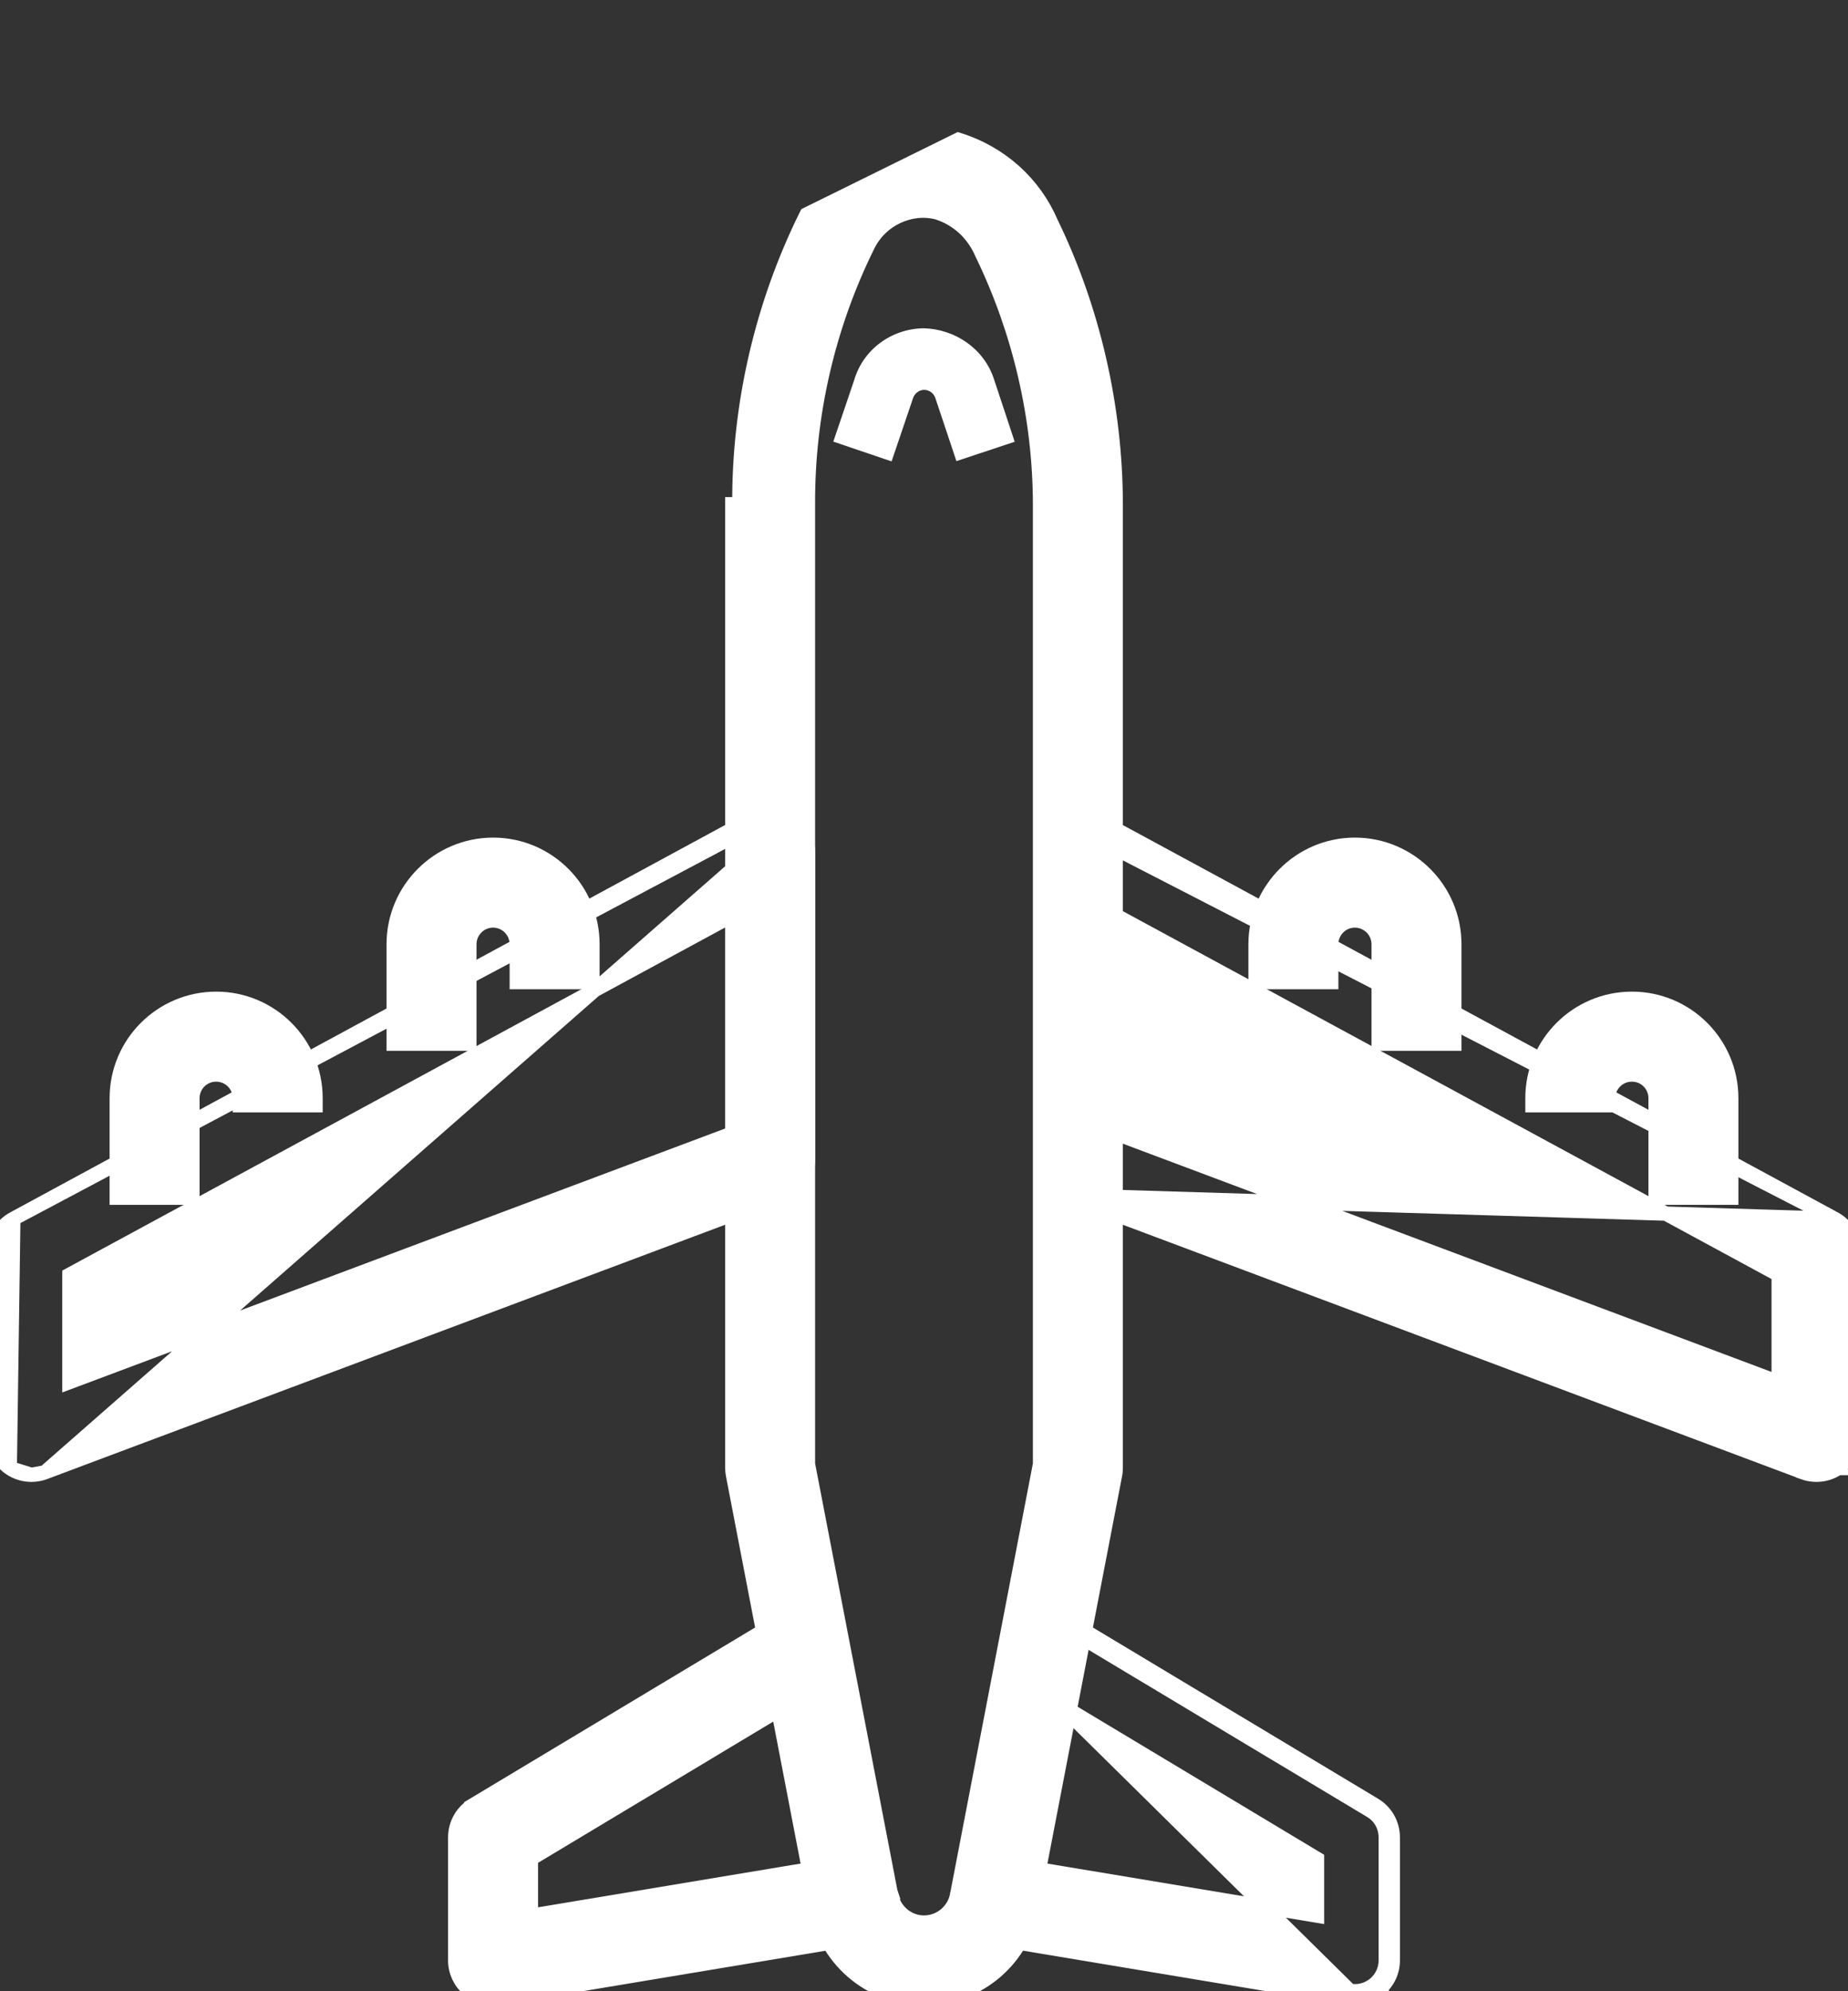 <svg width="13" height="14" viewBox="0 0 13 14" fill="none" xmlns="http://www.w3.org/2000/svg">
<rect x="0" y="0" width="13" height="14" fill="#333333" stroke="none"/>
<g clip-path="url(#clip0_2149_1183)">
<path d="M6.741 0.982L6.741 0.982L5.674 1.508C5.361 2.138 5.197 2.843 5.201 3.545H5.151V3.545V10.319C5.151 10.336 5.153 10.353 5.156 10.37L5.156 10.37L5.738 13.389C5.792 13.766 6.119 14.05 6.499 14.05H6.499H6.499H6.499H6.499H6.499H6.499H6.499H6.5H6.5H6.5H6.5H6.5H6.5H6.5H6.5H6.5H6.5H6.5H6.5H6.5H6.5H6.5H6.5H6.5H6.5H6.5H6.5H6.5H6.5H6.5H6.5H6.5H6.5H6.5H6.5H6.5H6.5H6.5H6.5H6.5H6.5H6.5H6.5H6.5H6.5H6.5H6.5H6.5H6.5H6.5H6.5H6.5H6.5H6.5H6.5H6.5H6.5H6.5H6.5H6.5H6.5H6.5H6.5H6.5H6.5H6.5H6.5H6.5H6.5H6.5H6.5H6.5H6.5H6.5H6.5H6.5H6.5H6.5H6.5H6.5H6.5H6.5H6.5H6.5H6.5H6.5H6.5H6.5H6.5H6.5H6.5H6.5H6.5H6.5H6.5H6.5H6.5H6.5H6.5H6.5H6.5H6.5H6.5H6.5H6.5H6.5H6.5H6.5H6.5H6.5H6.5H6.5H6.5H6.5H6.5H6.5H6.5H6.5H6.5H6.5H6.5H6.5H6.5H6.5H6.5H6.5H6.5H6.5H6.5H6.5H6.5H6.5H6.501H6.501C6.881 14.05 7.209 13.767 7.26 13.4L7.844 10.371C7.844 10.371 7.844 10.37 7.844 10.37C7.848 10.353 7.849 10.336 7.849 10.319V3.544L7.849 3.544C7.848 2.86 7.689 2.173 7.395 1.567C7.275 1.287 7.04 1.075 6.741 0.982ZM6.735 13.311L6.735 13.311L6.734 13.314C6.718 13.429 6.618 13.517 6.5 13.517C6.384 13.517 6.282 13.431 6.264 13.303L6.265 13.303L6.264 13.3L5.684 10.294L5.684 3.544L5.684 3.543C5.681 2.915 5.827 2.286 6.107 1.723L6.107 1.723C6.198 1.54 6.407 1.446 6.593 1.494C6.733 1.538 6.847 1.64 6.909 1.786L6.909 1.786L6.91 1.788C7.174 2.333 7.315 2.94 7.316 3.545C7.316 3.545 7.316 3.545 7.316 3.545L7.316 10.294L6.735 13.311Z" fill="white" stroke="white" stroke-width="0.1"/>
<path d="M0.094 8.569L0.094 8.569L5.29 5.755C5.29 5.755 5.29 5.755 5.29 5.755L5.29 5.755L5.314 5.799L0.094 8.569ZM0.094 8.569C0.008 8.616 -0.045 8.706 -0.045 8.804V10.103C-0.045 10.19 -0.003 10.272 0.069 10.322L0.069 10.322M0.094 8.569L0.069 10.322M0.069 10.322C0.114 10.353 0.167 10.369 0.221 10.369M0.069 10.322L0.221 10.369M0.221 10.369C0.252 10.369 0.284 10.364 0.315 10.352L0.221 10.369ZM5.554 5.76L5.554 5.76L0.315 10.352L5.511 8.404L5.511 8.404C5.615 8.365 5.684 8.265 5.684 8.154V5.989V5.989C5.684 5.895 5.635 5.808 5.554 5.76ZM5.151 6.437V7.969L0.488 9.718V8.963L5.151 6.437ZM5.528 5.803L5.528 5.803L5.528 5.803Z" fill="white" stroke="white" stroke-width="0.1"/>
<path d="M12.906 8.569L12.906 8.569C12.992 8.616 13.045 8.706 13.045 8.804V10.103C13.045 10.19 13.002 10.272 12.93 10.322M12.906 8.569L7.489 8.404L12.685 10.352L12.685 10.353C12.716 10.364 12.747 10.369 12.779 10.369C12.832 10.369 12.885 10.353 12.93 10.322M12.906 8.569L7.709 5.755L7.709 5.755C7.627 5.71 7.527 5.712 7.446 5.76M12.906 8.569L7.446 5.76M12.93 10.322C12.93 10.322 12.93 10.322 12.93 10.322L12.902 10.281L12.931 10.322C12.931 10.322 12.931 10.322 12.93 10.322ZM7.446 5.76C7.446 5.76 7.446 5.76 7.446 5.76L7.472 5.803L7.446 5.76C7.446 5.76 7.446 5.76 7.446 5.76ZM12.512 8.963V9.718L7.849 7.969V6.436L12.512 8.963Z" fill="white" stroke="white" stroke-width="0.1"/>
<path d="M2.769 7.288V7.338H2.819H3.252H3.302V7.288V6.639C3.302 6.547 3.377 6.472 3.469 6.472C3.56 6.472 3.635 6.547 3.635 6.639V6.855V6.905H3.685H4.118H4.168V6.855V6.639C4.168 6.639 4.168 6.639 4.168 6.639C4.168 6.253 3.855 5.939 3.469 5.939C3.083 5.939 2.769 6.253 2.769 6.639V7.288Z" fill="white" stroke="white" stroke-width="0.1"/>
<path d="M0.821 8.371V8.421H0.871H1.304H1.354V8.371V7.721C1.354 7.629 1.429 7.555 1.52 7.555C1.612 7.555 1.687 7.629 1.687 7.721V7.771H1.737H2.17H2.22L2.22 7.721C2.22 7.335 1.906 7.022 1.521 7.022C1.135 7.022 0.821 7.335 0.821 7.721V8.371Z" fill="white" stroke="white" stroke-width="0.1"/>
<path d="M8.832 6.855V6.905H8.882H9.315H9.365V6.855V6.639C9.365 6.547 9.439 6.472 9.531 6.472C9.623 6.472 9.698 6.547 9.698 6.639V7.288V7.338H9.748H10.181H10.231V7.288V6.639C10.231 6.639 10.231 6.639 10.231 6.639C10.231 6.253 9.917 5.939 9.531 5.939C9.146 5.939 8.832 6.253 8.832 6.639V6.855Z" fill="white" stroke="white" stroke-width="0.1"/>
<path d="M10.78 7.721V7.771H10.83H11.263H11.313V7.721C11.313 7.629 11.388 7.555 11.48 7.555C11.572 7.555 11.646 7.629 11.646 7.721V8.371V8.421H11.696H12.129H12.179V8.371V7.721C12.179 7.721 12.179 7.721 12.179 7.721C12.179 7.335 11.866 7.022 11.48 7.022C11.094 7.022 10.78 7.335 10.78 7.721Z" fill="white" stroke="white" stroke-width="0.1"/>
<path d="M3.297 13.987C3.345 14.028 3.406 14.05 3.469 14.05C3.484 14.05 3.498 14.049 3.511 14.047L3.511 14.047L3.512 14.047L6.111 13.614L6.16 13.605L6.152 13.556L6.08 13.129L6.072 13.079L6.023 13.088L3.735 13.469V13.069L5.771 11.847L5.814 11.821L5.788 11.778L5.565 11.407L5.54 11.364L5.497 11.39L3.332 12.689L3.357 12.732L3.332 12.689L3.332 12.689C3.251 12.737 3.202 12.824 3.202 12.918V13.784C3.202 13.862 3.237 13.937 3.297 13.987ZM3.297 13.987L3.329 13.949M3.297 13.987C3.297 13.987 3.297 13.987 3.297 13.987L3.329 13.949M3.329 13.949C3.368 13.982 3.418 14 3.469 14C3.481 14 3.493 13.999 3.504 13.997L3.329 13.949Z" fill="white" stroke="white" stroke-width="0.1"/>
<path d="M9.671 13.949L9.703 13.987C9.763 13.936 9.798 13.862 9.798 13.784V12.918V12.918C9.798 12.824 9.749 12.737 9.668 12.689L9.668 12.689L7.503 11.39L7.46 11.364L7.435 11.407L7.212 11.778L7.186 11.821L7.229 11.847L9.265 13.069V13.469L6.977 13.088L6.928 13.079L6.919 13.129L6.848 13.556L6.84 13.605L6.889 13.613L9.488 14.046L9.488 14.046C9.502 14.049 9.516 14.05 9.531 14.05C9.594 14.05 9.655 14.028 9.703 13.987L9.671 13.949ZM9.671 13.949C9.632 13.982 9.582 14 9.531 14C9.519 14 9.508 13.999 9.496 13.997L7.298 11.83L7.255 11.804L7.452 11.476L7.452 11.476L7.477 11.434L7.478 11.433L7.52 11.459L9.643 12.732C9.708 12.771 9.748 12.841 9.748 12.918V13.784C9.748 13.847 9.72 13.908 9.671 13.949Z" fill="white" stroke="white" stroke-width="0.1"/>
<path d="M6.991 2.662C6.92 2.45 6.718 2.314 6.498 2.308C6.268 2.311 6.071 2.46 6.009 2.672L5.862 3.105L6.272 3.244L6.422 2.802C6.433 2.766 6.465 2.742 6.5 2.741C6.537 2.741 6.569 2.765 6.58 2.799L6.728 3.242L7.138 3.106L6.991 2.662Z" fill="white"/>
</g>
<defs>
<clipPath id="clip0_2149_1183">
<rect width="13" height="14" fill="white"/>
</clipPath>
</defs>
</svg>
